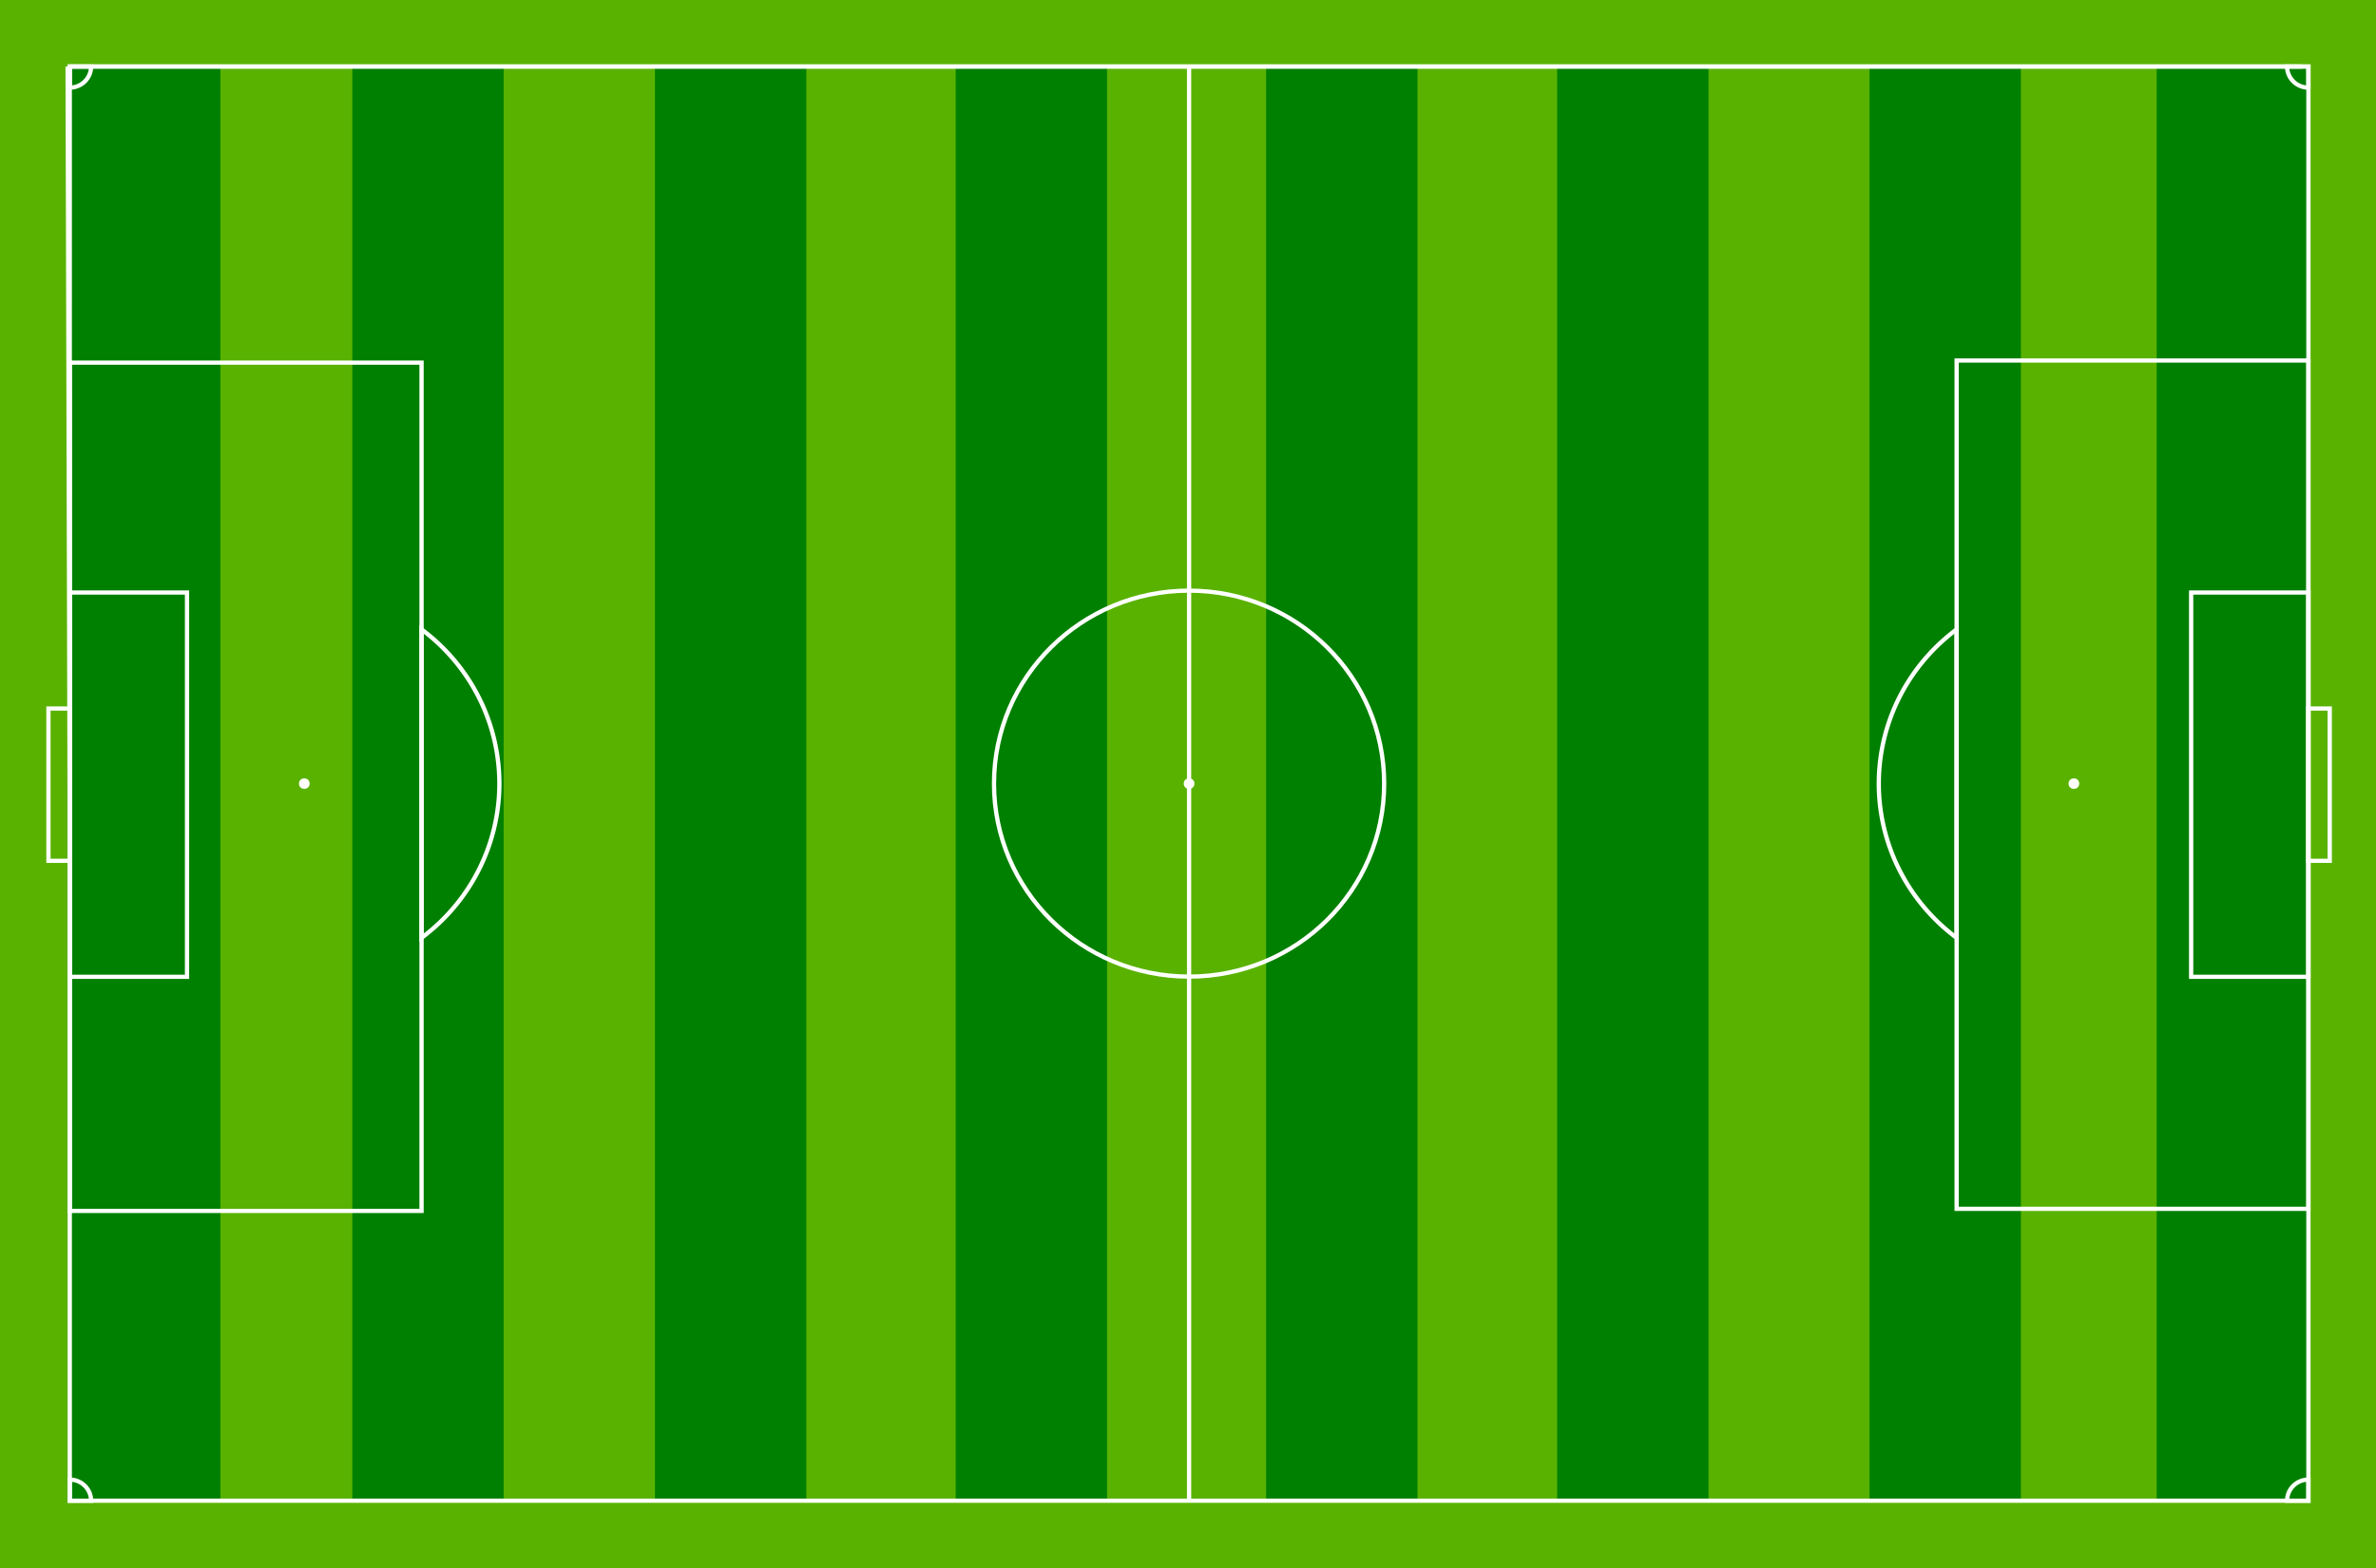 <?xml version="1.0" encoding="UTF-8" standalone="no"?>
<svg
   xmlns:dc="http://purl.org/dc/elements/1.1/"
   xmlns:cc="http://creativecommons.org/ns#"
   xmlns:rdf="http://www.w3.org/1999/02/22-rdf-syntax-ns#"
   xmlns:svg="http://www.w3.org/2000/svg"
   xmlns="http://www.w3.org/2000/svg"
   xmlns:sodipodi="http://sodipodi.sourceforge.net/DTD/sodipodi-0.dtd"
   xmlns:inkscape="http://www.inkscape.org/namespaces/inkscape"
   width="2060"
   height="1360"
   version="1.1"
   id="svg4594"
   sodipodi:docname="pitch2.svg"
   inkscape:version="0.92.4 (5da689c313, 2019-01-14)">
  <defs
     id="defs4598" />
  <sodipodi:namedview
     pagecolor="#ffffff"
     bordercolor="#666666"
     borderopacity="1"
     objecttolerance="10"
     gridtolerance="10"
     guidetolerance="10"
     inkscape:pageopacity="0"
     inkscape:pageshadow="2"
     inkscape:window-width="2560"
     inkscape:window-height="1377"
     id="namedview4596"
     showgrid="false"
     inkscape:zoom="0.57845263"
     inkscape:cx="1334.5182"
     inkscape:cy="518.51896"
     inkscape:window-x="1912"
     inkscape:window-y="2152"
     inkscape:window-maximized="1"
     inkscape:current-layer="g4592" />
  <title
     id="title4560">football pitch rev</title>
  <!--         -->
  <!--                  -->
  <!--      -->
  <!--         -->
  <!--      -->
  <!--         -->
  <!--       -->
  <!--         -->
  <g
     id="g4592"
     transform="translate(0,640)">
    <title
       id="title4562">Layer 1</title>
    <rect
       x="0"
       y="-640"
       width="2060"
       height="1360"
       id="svg_1"
       style="fill:#59b200;fill-opacity:1;stroke-width:1.839" />
    <g
       id="g4658"
       transform="matrix(1.032,0,0,1.021,-31.939,-37.291)"
       style="display:inline;opacity:1">
      <rect
         style="fill:#008000;fill-opacity:1;stroke:#ffffff;stroke-width:0"
         id="svg_29"
         height="1216.895"
         width="127.141"
         y="-533.402"
         x="1094.662" />
      <rect
         style="fill:#008000;fill-opacity:1;stroke:#ffffff;stroke-width:0"
         id="svg_27"
         height="1216.895"
         width="127.141"
         y="-533.402"
         x="833.861" />
      <circle
         r="163.892"
         style="fill-opacity:0;stroke:#ffffff;stroke-width:3.582"
         id="svg_3"
         cy="75.178"
         cx="1029.924" />
      <rect
         style="fill:#008000;fill-opacity:1;stroke:#ffffff;stroke-width:0"
         id="svg_26"
         height="1216.895"
         width="127.141"
         y="-533.402"
         x="581.21" />
      <rect
         style="fill:#008000;fill-opacity:1;stroke:#ffffff;stroke-width:0"
         id="svg_19"
         height="1216.895"
         width="127.141"
         y="-533.118"
         x="88.948" />
      <rect
         style="fill:#008000;fill-opacity:1;stroke:#ffffff;stroke-width:0"
         id="svg_32"
         height="1216.895"
         width="127.141"
         y="-533.402"
         x="1842.835" />
      <circle
         r="3.582"
         style="fill:#ffffff;stroke:#ffffff;stroke-width:1.791"
         id="svg_4"
         cy="75.178"
         cx="1029.924" />
      <rect
         style="fill:#008000;fill-opacity:1;stroke:#ffffff;stroke-width:0"
         id="svg_25"
         height="1216.895"
         width="127.141"
         y="-533.402"
         x="326.929" />
      <circle
         r="3.582"
         style="fill:#ffffff;stroke:#ffffff;stroke-width:1.791"
         id="svg_5"
         cy="75.178"
         cx="286.587" />
      <rect
         style="fill:#008000;fill-opacity:1;stroke:#ffffff;stroke-width:0"
         id="svg_31"
         height="1216.895"
         width="127.141"
         y="-533.402"
         x="1601.594" />
      <circle
         r="3.582"
         style="fill:#ffffff;stroke:#ffffff;stroke-width:1.791"
         id="svg_6"
         cy="75.178"
         cx="1773.26" />
      <path
         style="fill-opacity:0;stroke:#ffffff;stroke-width:3.582"
         inkscape:connector-curvature="0"
         id="svg_7"
         d="M 89.559,11.413 H 71.647 V 140.735 h 17.912 z" />
      <path
         style="fill:#000000;fill-opacity:0;stroke:#ffffff;stroke-width:3.582"
         inkscape:connector-curvature="0"
         id="svg_8"
         d="m 1970.289,11.413 h 17.912 V 140.735 h -17.912 z" />
      <path
         style="fill-opacity:0;stroke:#ffffff;stroke-width:3.582"
         inkscape:connector-curvature="0"
         id="svg_9"
         d="M 89.559,-87.102 H 188.073 V 239.25 H 89.559 Z" />
      <path
         style="fill:#000000;fill-opacity:0;stroke:#ffffff;stroke-width:3.582"
         inkscape:connector-curvature="0"
         id="svg_10"
         d="m 1970.289,-87.102 h -98.514 V 239.25 h 98.514 z" />
      <path
         style="fill:#ffffff;fill-opacity:0;stroke:#ffffff;stroke-width:3.582"
         inkscape:connector-curvature="0"
         id="svg_11"
         d="M 89.559,-282.34 H 385.102 V 438.07 H 89.559 Z" />
      <path
         style="fill:#000000;fill-opacity:0;stroke:#ffffff;stroke-width:3.582"
         inkscape:connector-curvature="0"
         id="svg_12"
         d="M 1970.289,-284.131 H 1674.745 V 436.278 h 295.543 z" />
      <path
         style="fill:none;stroke:#ffffff;stroke-width:3.582"
         inkscape:connector-curvature="0"
         id="svg_13"
         d="m 385.102,-55.801 a 163.892,163.892 0 0 1 0,261.959 z" />
      <path
         style="fill:none;stroke:#ffffff;stroke-width:3.582"
         inkscape:connector-curvature="0"
         id="svg_14"
         d="m 1674.745,-55.801 a 163.892,163.892 0 0 0 0,261.959 z" />
      <path
         style="fill-opacity:0;stroke:#ffffff;stroke-width:3.582"
         inkscape:connector-curvature="0"
         id="svg_15"
         d="m 89.559,-515.908 a 17.912,17.912 0 0 0 17.912,-17.912 H 89.559 Z" />
      <path
         style="fill-opacity:0;stroke:#ffffff;stroke-width:3.582"
         inkscape:connector-curvature="0"
         id="svg_16"
         d="M 107.47,684.177 A 17.912,17.912 0 0 0 89.559,666.265 v 17.912 z" />
      <rect
         style="fill:#008000;fill-opacity:1;stroke:#ffffff;stroke-width:0"
         id="svg_30"
         height="1216.895"
         width="127.141"
         y="-533.402"
         x="1339.163" />
      <path
         style="fill:none;stroke:#ffffff;stroke-width:3.582"
         inkscape:connector-curvature="0"
         id="svg_2"
         d="M 1029.924,-533.82 H 89.559 V 684.177 H 1970.289 v -1217.997 h -940.365 v 1217.997 z" />
      <path
         style="fill-opacity:0;stroke:#ffffff;stroke-width:3.582"
         inkscape:connector-curvature="0"
         id="svg_17"
         d="m 1970.289,666.265 a 17.912,17.912 0 0 0 -17.912,17.912 h 17.912 z" />
      <path
         style="fill-opacity:0;stroke:#ffffff;stroke-width:3.582"
         inkscape:connector-curvature="0"
         id="svg_18"
         d="m 1952.377,-533.82 a 17.912,17.912 0 0 0 17.912,17.912 v -17.912 z" />
      <line
         style="fill:none;stroke:#ffffff;stroke-width:3.582"
         id="svg_33"
         y2="-533.82"
         x2="1964.915"
         y1="-533.82"
         x1="89.559" />
      <line
         style="fill:none;stroke:#ffffff;stroke-width:3.582"
         id="svg_35"
         y2="130.705"
         x2="89.559"
         y1="-533.82"
         x1="87.767" />
    </g>
  </g>
</svg>
